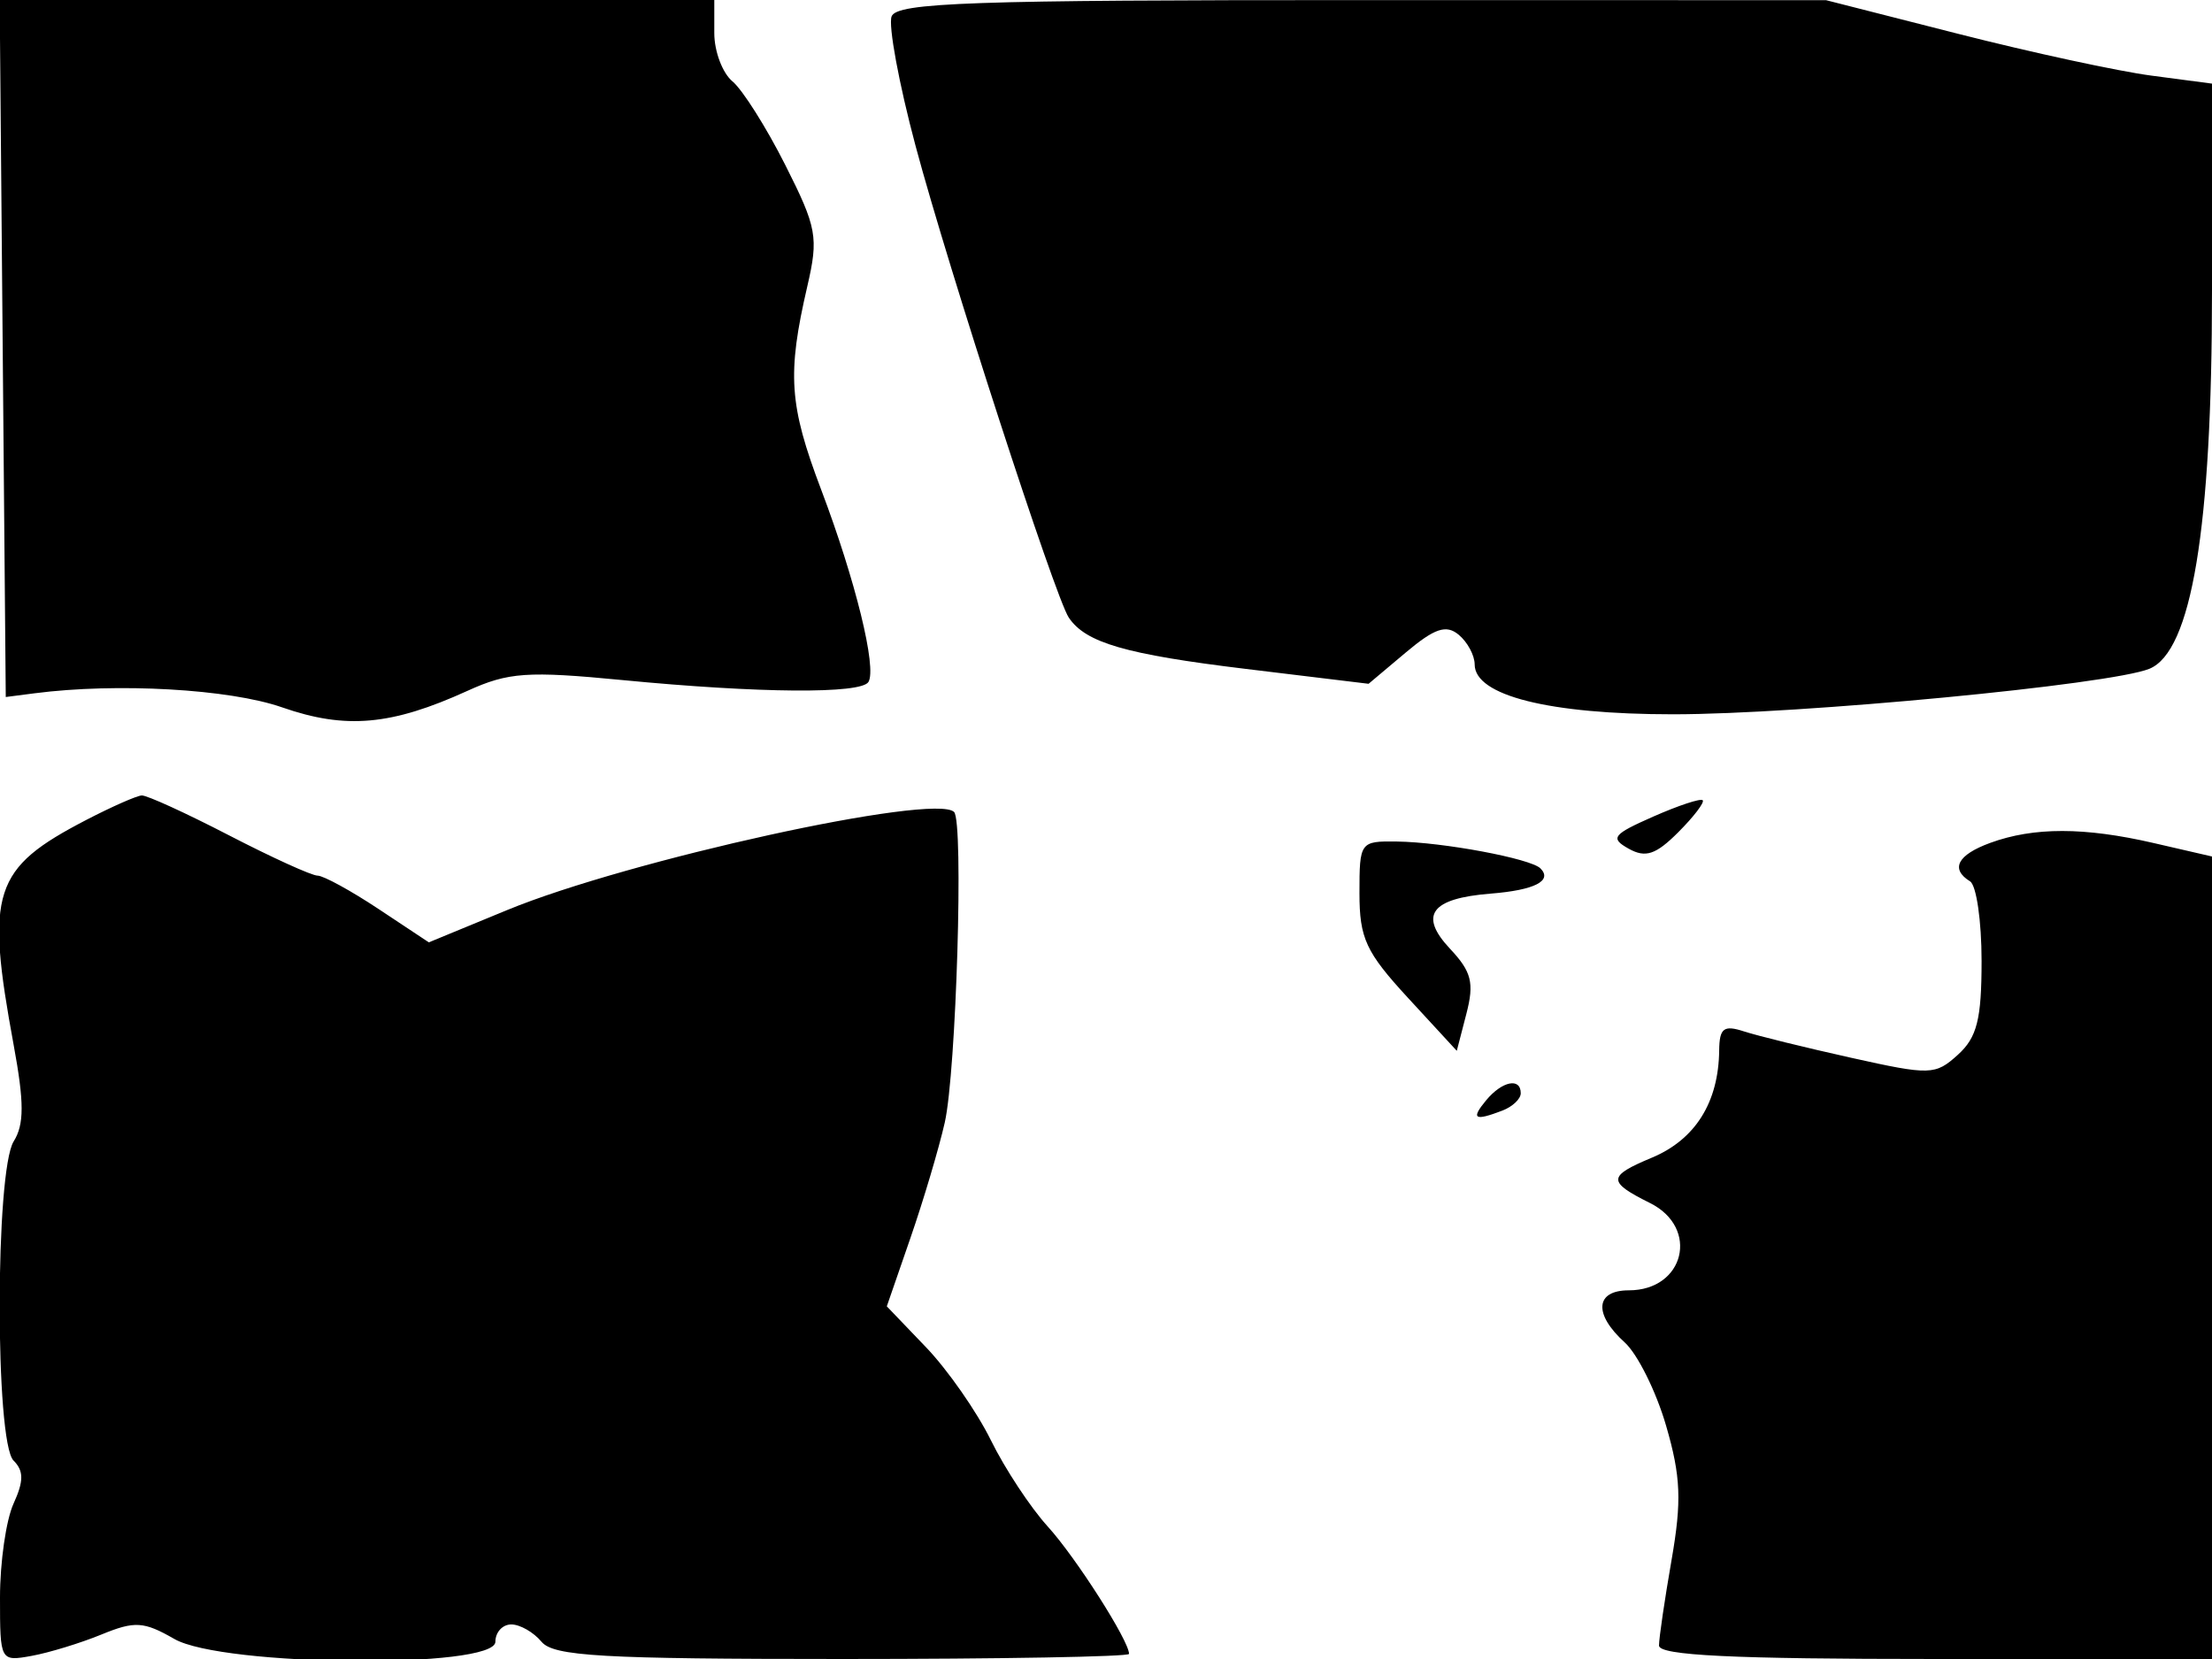 <svg xmlns="http://www.w3.org/2000/svg" width="192" height="144" viewBox="0 0 192 144" version="1.1">
	<path d="M 0.235 30.250 L 0.500 60.500 3 60.177 C 10.164 59.250, 19.917 59.804, 24.484 61.397 C 30.006 63.323, 33.968 62.971, 40.563 59.970 C 44.132 58.345, 45.773 58.232, 54.063 59.033 C 65.882 60.176, 74.731 60.244, 75.379 59.196 C 76.127 57.985, 74.252 50.355, 71.276 42.500 C 68.492 35.156, 68.309 32.471, 70.071 24.865 C 71.061 20.591, 70.911 19.767, 68.154 14.305 C 66.509 11.046, 64.451 7.790, 63.582 7.068 C 62.712 6.346, 62 4.460, 62 2.878 L 62 0 30.985 0 L -0.029 0 0.235 30.250 M 77.391 1.423 C 77.091 2.206, 78.028 7.269, 79.473 12.673 C 82.323 23.330, 91.575 51.815, 92.766 53.600 C 94.227 55.791, 97.692 56.796, 108.147 58.062 L 118.793 59.352 122.009 56.646 C 124.526 54.528, 125.525 54.191, 126.612 55.093 C 127.375 55.726, 128 56.888, 128 57.673 C 128 60.377, 134.459 62, 145.218 62 C 156.245 62.001, 183.165 59.430, 186.560 58.052 C 190.228 56.563, 192 45.874, 192 25.236 L 192 7.258 186.750 6.565 C 183.863 6.185, 176.325 4.555, 170 2.944 L 158.500 0.015 118.219 0.008 C 84.293 0.001, 77.851 0.225, 77.391 1.423 M 7.500 71.163 C -0.620 75.375, -1.269 77.384, 1.188 90.718 C 2.106 95.699, 2.106 97.601, 1.188 99.070 C -0.425 101.653, -0.438 125.162, 1.173 126.773 C 2.070 127.670, 2.070 128.551, 1.173 130.520 C 0.528 131.936, 0 135.599, 0 138.661 C -0 144.187, 0.020 144.223, 2.750 143.728 C 4.262 143.453, 6.986 142.620, 8.802 141.876 C 11.701 140.687, 12.472 140.734, 15.133 142.261 C 19.318 144.664, 43 144.866, 43 142.500 C 43 141.675, 43.620 141, 44.378 141 C 45.135 141, 46.315 141.675, 47 142.500 C 48.046 143.760, 52.229 144, 73.122 144 C 86.805 144, 98 143.801, 98 143.557 C 98 142.417, 93.384 135.184, 90.944 132.500 C 89.443 130.850, 87.219 127.475, 86.002 125 C 84.784 122.525, 82.255 118.900, 80.381 116.944 L 76.974 113.389 79.029 107.444 C 80.160 104.175, 81.498 99.673, 82.004 97.439 C 83.003 93.029, 83.655 71.322, 82.814 70.481 C 81.146 68.813, 54.548 74.650, 44.004 78.999 L 37.222 81.795 32.861 78.902 C 30.462 77.311, 28.079 76.007, 27.565 76.004 C 27.051 76.002, 23.587 74.425, 19.867 72.500 C 16.147 70.575, 12.743 69.020, 12.302 69.044 C 11.861 69.069, 9.700 70.022, 7.500 71.163 M 143.494 70.883 C 139.974 72.435, 139.733 72.751, 141.368 73.666 C 142.830 74.484, 143.720 74.190, 145.666 72.243 C 147.016 70.893, 147.973 69.640, 147.793 69.459 C 147.612 69.279, 145.678 69.919, 143.494 70.883 M 172.750 73.162 C 169.907 74.201, 169.264 75.427, 171 76.500 C 171.550 76.840, 172 79.947, 172 83.404 C 172 88.479, 171.604 90.049, 169.942 91.553 C 167.980 93.329, 167.547 93.341, 160.692 91.817 C 156.736 90.938, 152.544 89.906, 151.375 89.525 C 149.621 88.953, 149.246 89.239, 149.224 91.166 C 149.175 95.682, 147.151 98.910, 143.382 100.485 C 139.524 102.097, 139.505 102.570, 143.223 104.424 C 147.539 106.576, 146.217 112, 141.378 112 C 138.462 112, 138.301 114.057, 141.023 116.521 C 142.136 117.528, 143.752 120.779, 144.614 123.744 C 145.897 128.156, 145.983 130.275, 145.091 135.400 C 144.491 138.845, 144 142.189, 144 142.832 C 144 143.690, 150.364 144, 168 144 L 192 144 192 109.172 L 192 74.343 186.924 73.172 C 180.920 71.786, 176.526 71.783, 172.750 73.162 M 118 77.522 C 118 81.448, 118.557 82.649, 122.224 86.627 L 126.448 91.210 127.284 87.983 C 127.975 85.316, 127.731 84.342, 125.873 82.365 C 123.123 79.437, 124.196 77.977, 129.403 77.564 C 133.197 77.263, 134.787 76.453, 133.706 75.373 C 132.854 74.521, 125.242 73.097, 121.250 73.044 C 118.056 73.001, 118 73.078, 118 77.522 M 129 95.500 C 127.649 97.128, 127.972 97.332, 130.418 96.393 C 131.288 96.059, 132 95.384, 132 94.893 C 132 93.510, 130.380 93.838, 129 95.500" stroke="none" fill="black" fill-rule="evenodd"/>
</svg>
